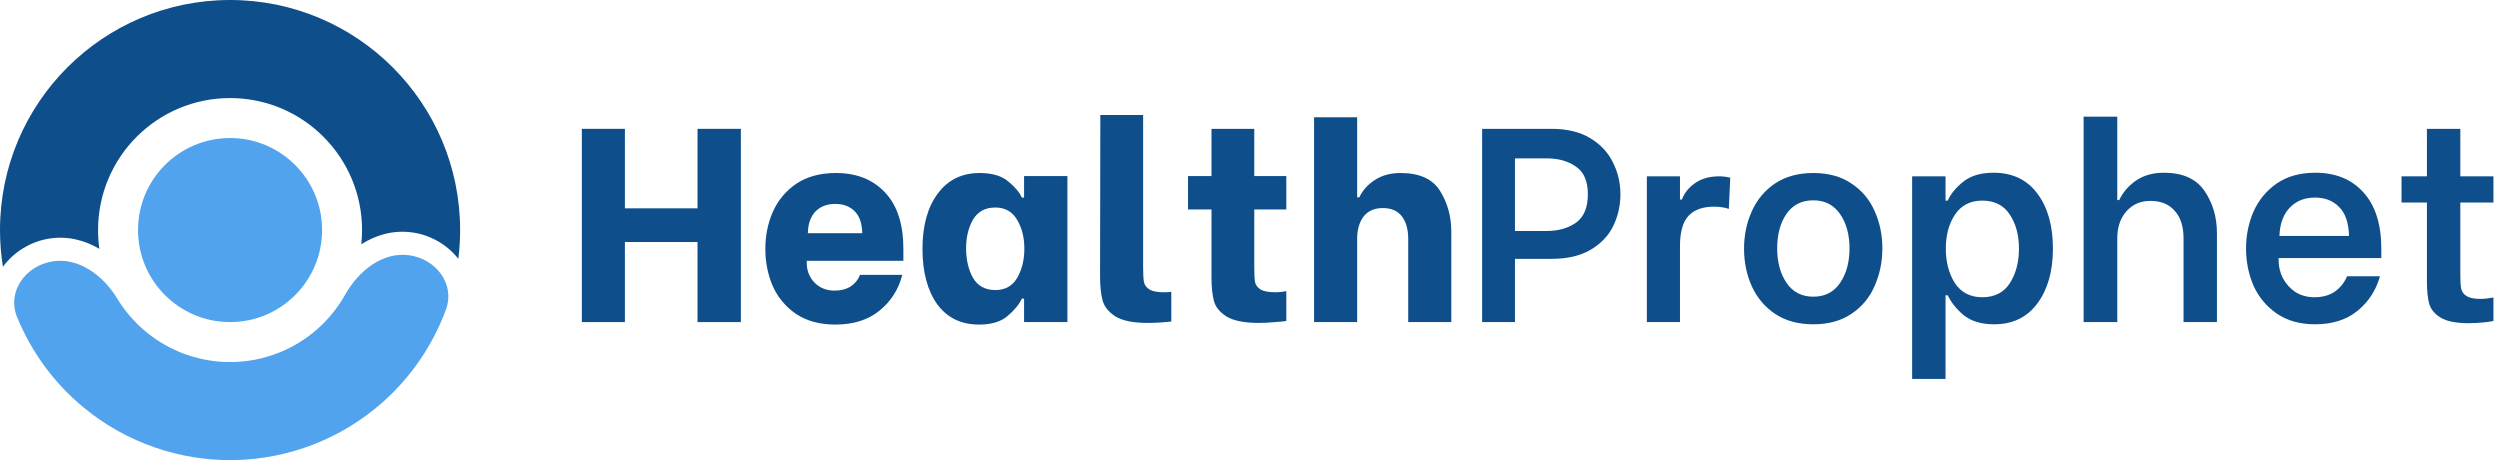 <svg width="163" height="30" viewBox="0 0 163 30" fill="none" xmlns="http://www.w3.org/2000/svg">
<path d="M48.304 8.4V21H45.478V15.78H40.744V21H37.936V8.4H40.744V13.584H45.478V8.4H48.304Z" fill="#0E4F8B"/>
<path d="M54.472 21.162C53.464 21.162 52.612 20.934 51.916 20.478C51.232 20.01 50.722 19.404 50.386 18.66C50.062 17.904 49.9 17.094 49.9 16.23C49.9 15.366 50.062 14.562 50.386 13.818C50.722 13.062 51.232 12.45 51.916 11.982C52.612 11.514 53.476 11.28 54.508 11.28C55.852 11.28 56.92 11.706 57.712 12.558C58.504 13.398 58.9 14.622 58.9 16.23V17.004H52.6V17.148C52.6 17.64 52.768 18.066 53.104 18.426C53.452 18.774 53.89 18.948 54.418 18.948C54.826 18.948 55.174 18.858 55.462 18.678C55.75 18.486 55.954 18.234 56.074 17.922H58.828C58.588 18.87 58.09 19.65 57.334 20.262C56.59 20.862 55.636 21.162 54.472 21.162ZM56.218 15.204C56.206 14.556 56.038 14.076 55.714 13.764C55.402 13.452 54.982 13.296 54.454 13.296C53.914 13.296 53.482 13.464 53.158 13.8C52.846 14.136 52.684 14.604 52.672 15.204H56.218Z" fill="#0E4F8B"/>
<path d="M63.836 21.162C62.66 21.162 61.748 20.718 61.1 19.83C60.464 18.93 60.146 17.73 60.146 16.23C60.146 14.718 60.476 13.518 61.136 12.63C61.796 11.73 62.708 11.28 63.872 11.28C64.676 11.28 65.294 11.46 65.726 11.82C66.158 12.168 66.458 12.522 66.626 12.882H66.77V11.478H69.596V21H66.77V19.47H66.626C66.446 19.854 66.134 20.232 65.69 20.604C65.258 20.976 64.64 21.162 63.836 21.162ZM64.898 18.912C65.534 18.912 66.008 18.648 66.32 18.12C66.632 17.58 66.788 16.944 66.788 16.212C66.788 15.492 66.632 14.868 66.32 14.34C66.008 13.8 65.534 13.53 64.898 13.53C64.238 13.53 63.752 13.794 63.44 14.322C63.14 14.838 62.99 15.462 62.99 16.194C62.99 16.938 63.14 17.58 63.44 18.12C63.752 18.648 64.238 18.912 64.898 18.912Z" fill="#0E4F8B"/>
<path d="M74.82 21.054C73.872 21.054 73.17 20.91 72.714 20.622C72.27 20.334 71.994 19.986 71.886 19.578C71.778 19.17 71.724 18.648 71.724 18.012L71.742 7.5H74.532V17.436C74.532 17.856 74.55 18.174 74.586 18.39C74.634 18.594 74.754 18.756 74.946 18.876C75.15 18.996 75.468 19.056 75.9 19.056C76.128 19.056 76.284 19.044 76.368 19.02V20.964C75.828 21.024 75.312 21.054 74.82 21.054Z" fill="#0E4F8B"/>
<path d="M81.779 13.656V17.472C81.779 17.892 81.797 18.204 81.833 18.408C81.881 18.6 82.001 18.756 82.193 18.876C82.397 18.996 82.721 19.056 83.165 19.056C83.393 19.056 83.627 19.032 83.867 18.984V20.928C83.747 20.952 83.507 20.976 83.147 21C82.787 21.036 82.427 21.054 82.067 21.054C81.131 21.054 80.435 20.916 79.979 20.64C79.535 20.364 79.259 20.028 79.151 19.632C79.043 19.236 78.989 18.72 78.989 18.084V13.656H77.459V11.478H78.989V8.4H81.779V11.478H83.867V13.656H81.779Z" fill="#0E4F8B"/>
<path d="M85.678 7.644H88.486V12.864H88.63C88.834 12.42 89.164 12.048 89.62 11.748C90.088 11.436 90.652 11.28 91.312 11.28C92.56 11.28 93.424 11.676 93.904 12.468C94.384 13.248 94.624 14.124 94.624 15.096V21H91.816V15.582C91.816 14.958 91.678 14.466 91.402 14.106C91.126 13.746 90.712 13.566 90.16 13.566C89.608 13.566 89.188 13.752 88.9 14.124C88.624 14.496 88.486 14.982 88.486 15.582V21H85.678V7.644Z" fill="#0E4F8B"/>
<path d="M101.17 8.4C102.178 8.4 103.018 8.604 103.69 9.012C104.362 9.42 104.854 9.948 105.166 10.596C105.49 11.244 105.652 11.934 105.652 12.666C105.652 13.398 105.496 14.088 105.184 14.736C104.872 15.372 104.38 15.888 103.708 16.284C103.036 16.68 102.19 16.878 101.17 16.878H98.776V21H96.634V8.4H101.17ZM100.846 15.06C101.602 15.06 102.238 14.88 102.754 14.52C103.27 14.148 103.528 13.53 103.528 12.666C103.528 11.814 103.27 11.214 102.754 10.866C102.25 10.506 101.614 10.326 100.846 10.326H98.776V15.06H100.846Z" fill="#0E4F8B"/>
<path d="M107.375 11.496H109.535V13.008H109.661C109.817 12.588 110.099 12.234 110.507 11.946C110.927 11.646 111.461 11.496 112.109 11.496C112.337 11.496 112.571 11.526 112.811 11.586L112.721 13.62C112.541 13.56 112.385 13.524 112.253 13.512C112.121 13.488 111.953 13.476 111.749 13.476C111.017 13.476 110.465 13.674 110.093 14.07C109.721 14.466 109.535 15.126 109.535 16.05V21H107.375V11.496Z" fill="#0E4F8B"/>
<path d="M118.23 21.144C117.246 21.144 116.412 20.916 115.728 20.46C115.056 20.004 114.552 19.404 114.216 18.66C113.88 17.916 113.712 17.1 113.712 16.212C113.712 15.336 113.88 14.526 114.216 13.782C114.552 13.026 115.056 12.42 115.728 11.964C116.412 11.508 117.246 11.28 118.23 11.28C119.214 11.28 120.042 11.508 120.714 11.964C121.398 12.42 121.902 13.02 122.226 13.764C122.562 14.508 122.73 15.318 122.73 16.194C122.73 17.07 122.562 17.886 122.226 18.642C121.902 19.398 121.398 20.004 120.714 20.46C120.042 20.916 119.214 21.144 118.23 21.144ZM118.23 19.344C118.986 19.344 119.568 19.044 119.976 18.444C120.384 17.844 120.588 17.094 120.588 16.194C120.588 15.294 120.384 14.55 119.976 13.962C119.568 13.362 118.986 13.062 118.23 13.062C117.462 13.062 116.874 13.362 116.466 13.962C116.07 14.55 115.872 15.294 115.872 16.194C115.872 17.094 116.076 17.844 116.484 18.444C116.892 19.044 117.474 19.344 118.23 19.344Z" fill="#0E4F8B"/>
<path d="M130.017 21.144C129.201 21.144 128.547 20.952 128.055 20.568C127.575 20.172 127.221 19.734 126.993 19.254H126.849V24.708H124.671V11.496H126.849V13.08H126.993C127.197 12.624 127.539 12.21 128.019 11.838C128.499 11.454 129.153 11.262 129.981 11.262C131.217 11.262 132.171 11.718 132.843 12.63C133.515 13.53 133.851 14.724 133.851 16.212C133.851 17.676 133.515 18.864 132.843 19.776C132.171 20.688 131.229 21.144 130.017 21.144ZM129.243 19.38C130.047 19.38 130.647 19.074 131.043 18.462C131.439 17.838 131.637 17.088 131.637 16.212C131.637 15.336 131.439 14.598 131.043 13.998C130.647 13.386 130.047 13.08 129.243 13.08C128.463 13.08 127.869 13.386 127.461 13.998C127.065 14.598 126.867 15.336 126.867 16.212C126.867 17.088 127.065 17.838 127.461 18.462C127.869 19.074 128.463 19.38 129.243 19.38Z" fill="#0E4F8B"/>
<path d="M135.851 7.608H138.047V13.044H138.173C138.401 12.552 138.761 12.132 139.253 11.784C139.757 11.436 140.369 11.262 141.089 11.262C142.313 11.262 143.195 11.658 143.735 12.45C144.275 13.242 144.545 14.16 144.545 15.204V21H142.367V15.546C142.367 14.766 142.175 14.166 141.791 13.746C141.419 13.314 140.891 13.098 140.207 13.098C139.559 13.098 139.037 13.326 138.641 13.782C138.245 14.226 138.047 14.814 138.047 15.546V21H135.851V7.608Z" fill="#0E4F8B"/>
<path d="M150.942 21.144C149.958 21.144 149.124 20.91 148.44 20.442C147.768 19.974 147.264 19.368 146.928 18.624C146.604 17.868 146.442 17.064 146.442 16.212C146.442 15.348 146.604 14.544 146.928 13.8C147.264 13.044 147.768 12.432 148.44 11.964C149.124 11.496 149.964 11.262 150.96 11.262C152.28 11.262 153.324 11.688 154.092 12.54C154.872 13.392 155.262 14.622 155.262 16.23V16.824H148.566V16.968C148.566 17.388 148.662 17.784 148.854 18.156C149.058 18.528 149.334 18.828 149.682 19.056C150.042 19.272 150.45 19.38 150.906 19.38C151.422 19.38 151.86 19.26 152.22 19.02C152.58 18.768 152.85 18.432 153.03 18.012H155.172C154.92 18.924 154.434 19.674 153.714 20.262C152.994 20.85 152.07 21.144 150.942 21.144ZM153.156 15.384C153.132 14.52 152.916 13.89 152.508 13.494C152.112 13.086 151.59 12.882 150.942 12.882C150.246 12.882 149.688 13.11 149.268 13.566C148.86 14.01 148.644 14.616 148.62 15.384H153.156Z" fill="#0E4F8B"/>
<path d="M160.413 13.206V17.868C160.413 18.3 160.431 18.618 160.467 18.822C160.515 19.026 160.635 19.188 160.827 19.308C161.019 19.428 161.325 19.488 161.745 19.488C161.961 19.488 162.237 19.458 162.573 19.398V20.928C162.501 20.952 162.297 20.982 161.961 21.018C161.625 21.054 161.295 21.072 160.971 21.072C160.143 21.072 159.531 20.952 159.135 20.712C158.739 20.472 158.487 20.166 158.379 19.794C158.283 19.422 158.235 18.936 158.235 18.336V13.206H156.579V11.496H158.235V8.4H160.413V11.496H162.573V13.206H160.413Z" fill="#0E4F8B"/>
<path d="M15 21C11.686 21 9 18.314 9 15C9 11.686 11.686 9 15 9C18.314 9 21 11.686 21 15C21 18.314 18.314 21 15 21Z" fill="#51A3EE"/>
<path d="M3.376 17.05C1.637 17.356 0.445 19.036 1.113 20.67C2.045 22.952 3.531 24.986 5.459 26.574C8.215 28.846 11.691 30.06 15.262 29.998C18.833 29.935 22.264 28.601 24.939 26.234C26.81 24.579 28.225 22.495 29.076 20.182C29.686 18.525 28.436 16.888 26.688 16.643C24.94 16.397 23.37 17.67 22.506 19.21C22.038 20.044 21.431 20.802 20.703 21.446C19.168 22.804 17.199 23.569 15.15 23.605C13.101 23.641 11.107 22.944 9.526 21.641C8.776 21.023 8.142 20.287 7.645 19.469C6.728 17.96 5.115 16.743 3.376 17.05Z" fill="#51A3EE"/>
<path d="M29.884 16.875C29.961 16.26 30 15.635 30 15C30 6.716 23.284 0 15 0C6.716 0 0 6.716 0 15C0 15.815 0.065 16.614 0.19 17.394C0.879 16.451 1.954 15.777 3.116 15.572C4.372 15.351 5.515 15.656 6.48 16.225C6.423 15.825 6.394 15.416 6.394 15C6.394 10.247 10.247 6.394 15 6.394C19.753 6.394 23.606 10.247 23.606 15C23.606 15.313 23.59 15.623 23.557 15.928C24.502 15.324 25.633 14.98 26.897 15.157C28.065 15.321 29.163 15.956 29.884 16.875Z" fill="#0E4F8B"/>
</svg>
